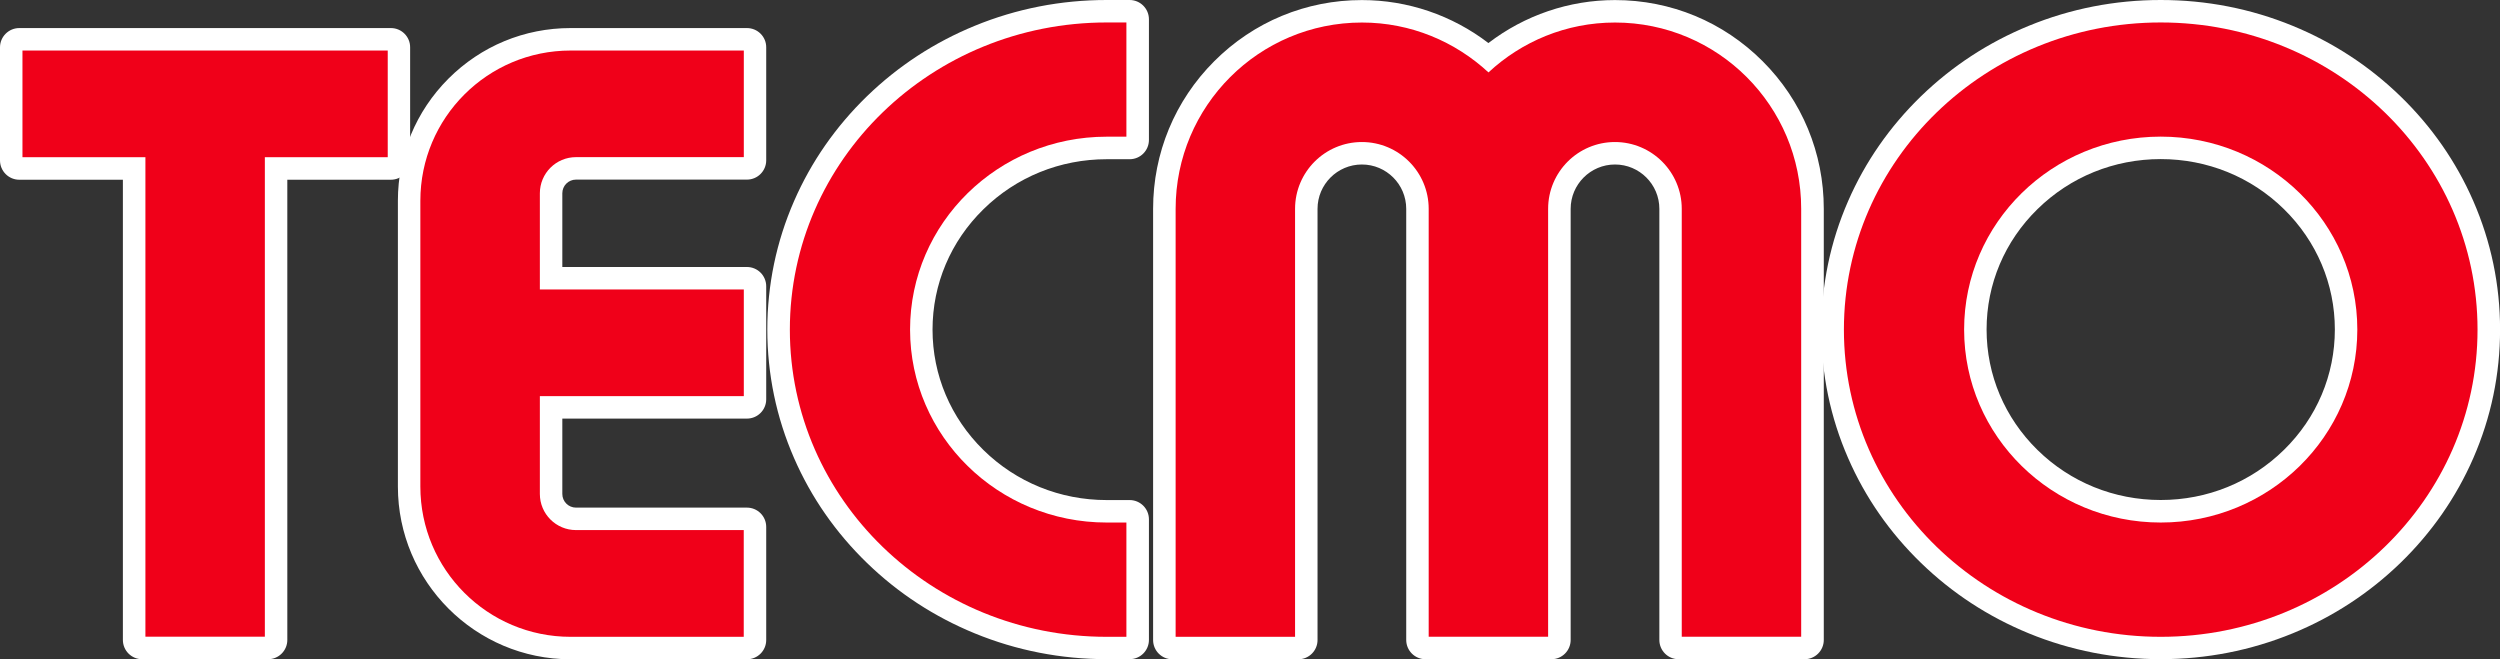 <?xml version="1.0" encoding="utf-8"?>
<!-- Generator: Adobe Illustrator 26.4.1, SVG Export Plug-In . SVG Version: 6.00 Build 0)  -->
<svg version="1.1" id="Layer_1" xmlns="http://www.w3.org/2000/svg" xmlns:xlink="http://www.w3.org/1999/xlink" x="0px" y="0px"
	 viewBox="0 0 3839 1012.4" style="enable-background:new 0 0 3839 1012.4;" xml:space="preserve">
<rect x="0" y="0" width="3839" height="1012.4" fill="#333333" stroke="none"/>
<style type="text/css">
	.st0{fill:#FFFFFF;}
	.st1{fill:#FFFFFF;stroke:#FFFFFF;stroke-width:29.614;stroke-linecap:round;stroke-linejoin:round;stroke-miterlimit:10;}
	.st2{fill:#F00019;}
</style>
<g>
	<g>
		<g>
			<g>
				<path class="st0" d="M1800.4,997.6c-8.2,0-14.8-6.6-14.8-14.8V320.7c0-81.7,31.8-158.5,89.6-216.2
					c57.7-57.7,134.5-89.6,216.2-89.6c71,0,139.5,24.8,194.3,70.1c54.8-45.3,123.3-70.1,194.4-70.1c81.7,0,158.5,31.8,216.2,89.6
					c57.7,57.7,89.6,134.5,89.6,216.2v662c0,8.2-6.6,14.8-14.8,14.8h-193.3c-8.2,0-14.8-6.6-14.8-14.8v-662
					c0-45.7-37.2-82.9-82.9-82.9c-45.7,0-82.9,37.2-82.9,82.9v662c0,8.2-6.6,14.8-14.8,14.8h-193.3c-8.2,0-14.8-6.6-14.8-14.8v-662
					c0-45.7-37.2-82.9-82.9-82.9s-82.9,37.2-82.9,82.9v662.1c0,8.2-6.6,14.8-14.8,14.8H1800.4z"/>
				<path class="st0" d="M2480,29.7c77.7,0,150.8,30.3,205.8,85.2c55,55,85.2,128,85.2,205.8v662h-193.3v-662
					c0-53.9-43.8-97.7-97.7-97.7s-97.7,43.8-97.7,97.7v662h-193.3v-662c0-53.9-43.8-97.7-97.7-97.7c-53.9,0-97.7,43.8-97.7,97.7
					v662.1h-193.3V320.7c0-77.7,30.3-150.8,85.2-205.8c55-55,128-85.2,205.8-85.2c71.8,0,140.6,26.6,194.3,74.9
					C2339.3,56.3,2408.1,29.7,2480,29.7 M2480,0.1c-70.5,0-138.6,23.3-194.4,66c-55.8-42.7-123.9-66-194.3-66
					c-85.6,0-166.1,33.3-226.7,93.9c-60.5,60.5-93.9,141.1-93.9,226.7v662.1c0,16.4,13.3,29.6,29.6,29.6h193.3
					c16.4,0,29.6-13.3,29.6-29.6V320.7c0-37.5,30.5-68.1,68.1-68.1s68.1,30.5,68.1,68.1v662c0,16.4,13.3,29.6,29.6,29.6h193.3
					c16.4,0,29.6-13.3,29.6-29.6v-662c0-37.5,30.5-68.1,68.1-68.1c37.5,0,68.1,30.5,68.1,68.1v662c0,16.4,13.3,29.6,29.6,29.6H2771
					c16.4,0,29.6-13.3,29.6-29.6v-662c0-85.6-33.3-166.1-93.9-226.7S2565.7,0.1,2480,0.1L2480,0.1z"/>
			</g>
			<path class="st1" d="M2480,34.6c158,0,286.1,128.1,286.1,286.1v657.1h-183.4V320.7c0-56.7-46-102.6-102.6-102.6
				s-102.6,46-102.6,102.6v657.1H2194V320.7c0-56.7-46-102.6-102.6-102.6c-56.7,0-102.6,46-102.6,102.6v657.2h-183.4V320.7
				c0-158,128.1-286.1,286.1-286.1c75.1,0,143.3,29.3,194.3,76.6C2336.8,63.8,2404.9,34.6,2480,34.6 M2480,24.8
				c-71.6,0-140.3,25.9-194.3,73.2c-54.1-47.3-122.8-73.2-194.3-73.2c-39.9,0-78.7,7.8-115.2,23.3c-35.2,14.9-66.9,36.2-94,63.4
				c-27.2,27.2-48.5,58.8-63.4,94c-15.4,36.5-23.3,75.2-23.3,115.2v657.2v9.8h9.8h183.4h9.8v-9.8V320.7c0-51.2,41.6-92.8,92.8-92.8
				c51.2,0,92.8,41.6,92.8,92.8v657.1v9.8h9.8h183.4h9.8v-9.8V320.7c0-51.2,41.6-92.8,92.8-92.8s92.8,41.6,92.8,92.8v657.1v9.8h9.8
				h183.4h9.8v-9.8V320.7c0-39.9-7.8-78.7-23.3-115.2c-14.9-35.2-36.2-66.9-63.4-94c-27.2-27.2-58.8-48.5-94-63.4
				C2558.7,32.6,2520,24.8,2480,24.8L2480,24.8z"/>
		</g>
		<g>
			<g>
				<path class="st0" d="M218.4,997.5c-8.2,0-14.8-6.6-14.8-14.8V261.2H29.6c-8.2,0-14.8-6.6-14.8-14.8V72.7
					c0-8.2,6.6-14.8,14.8-14.8h570.6c8.2,0,14.8,6.6,14.8,14.8v173.6c0,8.2-6.6,14.8-14.8,14.8H426.4v721.5
					c0,8.2-6.6,14.8-14.8,14.8H218.4z"/>
				<path class="st0" d="M600.3,72.7v173.6H411.6v736.3H218.4V246.3H29.6V72.7H600.3 M600.3,43.1H29.6C13.3,43.1,0,56.4,0,72.7
					v173.6C0,262.7,13.3,276,29.6,276h159.1v706.7c0,16.4,13.3,29.6,29.6,29.6h193.3c16.4,0,29.6-13.3,29.6-29.6V276h159
					c16.4,0,29.6-13.3,29.6-29.6V72.7C629.9,56.4,616.6,43.1,600.3,43.1L600.3,43.1z"/>
			</g>
			<path class="st1" d="M595.4,77.6v163.8H406.7v736.3H223.3V241.4H34.5V77.6H595.4 M605.2,67.8h-9.8H34.5h-9.8v9.8v163.8v9.8h9.8
				h178.9v726.5v9.8h9.8h183.4h9.8v-9.8V251.3h178.8h9.8v-9.8V77.6V67.8L605.2,67.8z"/>
		</g>
		<g>
			<g>
				<path class="st0" d="M876.2,997.6c-138.1,0-250.4-112.3-250.4-250.4V308.3c0-66.9,26-129.8,73.3-177
					C746.4,84,809.3,57.9,876.2,57.9H1147c8.2,0,14.8,6.6,14.8,14.8v173.5c0,8.2-6.6,14.8-14.8,14.8H884.5
					c-19.7,0-35.8,16-35.8,35.8v128H1147c8.2,0,14.8,6.6,14.8,14.8v173.6c0,8.2-6.6,14.8-14.8,14.8H848.7v130.5
					c0,19.7,16,35.8,35.8,35.8H1147c8.2,0,14.8,6.6,14.8,14.8v173.6c0,8.2-6.6,14.8-14.8,14.8H876.2z"/>
				<path class="st0" d="M1147,72.7v173.5H884.5c-27.9,0-50.6,22.7-50.6,50.6v142.8H1147v173.6H833.9v145.3
					c0,27.9,22.7,50.6,50.6,50.6H1147v173.6H876.2c-129.9,0-235.6-105.7-235.6-235.6V308.3c0-62.9,24.5-122.1,69-166.6
					c44.5-44.5,103.7-69,166.6-69H1147 M1147,43.1H876.2c-70.9,0-137.5,27.6-187.6,77.7C638.6,170.9,611,237.5,611,308.3v438.9
					c0,146.2,119,265.2,265.2,265.2H1147c16.4,0,29.6-13.3,29.6-29.6V809.1c0-16.4-13.3-29.6-29.6-29.6H884.5c-11.6,0-21-9.4-21-21
					V642.8H1147c16.4,0,29.6-13.3,29.6-29.6V439.6c0-16.4-13.3-29.6-29.6-29.6H863.5V296.8c0-11.6,9.4-21,21-21H1147
					c16.4,0,29.6-13.3,29.6-29.6V72.7C1176.7,56.4,1163.4,43.1,1147,43.1L1147,43.1z"/>
			</g>
			<path class="st1" d="M1142.1,77.6v163.7H884.5c-30.6,0-55.5,24.8-55.5,55.5v147.7h313.2v163.8H829v150.2
				c0,30.6,24.8,55.5,55.5,55.5h257.7v163.8H876.2c-127.4,0-230.7-103.3-230.7-230.7V308.3c0-127.4,103.2-230.7,230.7-230.7H1142.1
				 M1152,67.8h-9.8H876.2c-32.5,0-64,6.4-93.6,18.9c-28.6,12.1-54.4,29.5-76.4,51.5c-22.1,22.1-39.4,47.8-51.5,76.4
				c-12.5,29.7-18.9,61.1-18.9,93.6v438.9c0,32.5,6.4,63.9,18.9,93.6c12.1,28.6,29.5,54.4,51.5,76.4c22.1,22.1,47.8,39.4,76.4,51.5
				c29.7,12.5,61.1,18.9,93.6,18.9h265.9h9.8v-9.8V814v-9.8h-9.8H884.5c-25.2,0-45.7-20.5-45.7-45.7V618.1h303.3h9.8v-9.8V444.5
				v-9.8h-9.8H838.8V296.8c0-25.2,20.5-45.7,45.7-45.7h257.7h9.8v-9.8V77.6V67.8L1152,67.8z"/>
		</g>
		<g>
			<g>
				<path class="st0" d="M3318,997.6c-68.3,0-134.5-13-196.8-38.5c-60.3-24.7-114.4-60.1-160.9-105.2
					c-46.5-45.1-83.1-97.7-108.6-156.2c-26.5-60.7-39.9-125.1-39.9-191.5c0-66.4,13.4-130.8,39.9-191.5
					c25.5-58.5,62.1-111.1,108.6-156.2c46.5-45.1,100.6-80.4,160.9-105.2c62.4-25.6,128.6-38.5,196.8-38.5s134.5,13,196.8,38.5
					c60.3,24.7,114.4,60.1,160.9,105.2c46.5,45.1,83.1,97.7,108.6,156.2c26.5,60.7,39.9,125.1,39.9,191.5
					c0,66.4-13.4,130.8-39.9,191.5c-25.5,58.5-62.1,111.1-108.6,156.2c-46.5,45.1-100.6,80.4-160.9,105.2
					C3452.5,984.6,3386.2,997.6,3318,997.6z M3318,229.5c-75.4,0-146.3,28.8-199.7,81.1c-53.2,52.2-82.5,121.6-82.5,195.4
					c0,73.8,29.3,143.2,82.5,195.4c53.3,52.3,124.2,81.1,199.7,81.1c75.4,0,146.3-28.8,199.7-81.1c53.2-52.2,82.5-121.6,82.5-195.4
					c0-73.8-29.3-143.2-82.5-195.4C3464.3,258.3,3393.4,229.5,3318,229.5z"/>
				<path class="st0" d="M3318,29.6c66.3,0,130.7,12.6,191.2,37.4c58.5,24,111.1,58.3,156.2,102.1c45.1,43.8,80.6,94.7,105.3,151.5
					c25.6,58.8,38.6,121.2,38.6,185.6c0,64.4-13,126.8-38.6,185.6c-24.8,56.8-60.2,107.7-105.3,151.5
					c-45.1,43.8-97.7,78.1-156.2,102.1c-60.6,24.8-124.9,37.4-191.2,37.4s-130.7-12.6-191.2-37.4c-58.5-24-111.1-58.3-156.2-102.1
					c-45.1-43.8-80.6-94.7-105.3-151.5c-25.6-58.8-38.6-121.2-38.6-185.6c0-64.4,13-126.8,38.6-185.6
					c24.8-56.8,60.2-107.7,105.3-151.5c45.1-43.8,97.7-78.1,156.2-102.1C3187.3,42.2,3251.7,29.6,3318,29.6 M3318,797.5
					c79.3,0,153.9-30.3,210-85.4c56.1-55,86.9-128.2,86.9-206c0-77.8-30.9-151-86.9-206c-56.1-55.1-130.7-85.4-210-85.4
					c-79.3,0-153.9,30.3-210,85.4c-56.1,55-86.9,128.2-86.9,206c0,77.8,30.9,151,86.9,206C3164.1,767.1,3238.6,797.5,3318,797.5
					 M3318,0c-70.2,0-138.3,13.3-202.5,39.6c-62,25.4-117.7,61.8-165.6,108.2c-47.9,46.5-85.6,100.6-111.9,160.9
					c-27.3,62.5-41.1,129-41.1,197.4c0,68.5,13.8,134.9,41.1,197.4c26.3,60.3,63.9,114.4,111.9,160.9
					c47.8,46.4,103.6,82.8,165.6,108.2c64.2,26.3,132.3,39.6,202.5,39.6c70.2,0,138.3-13.3,202.5-39.6
					c62-25.4,117.7-61.8,165.6-108.2c47.9-46.5,85.6-100.6,111.9-160.9c27.3-62.5,41.1-129,41.1-197.4s-13.8-134.9-41.1-197.4
					c-26.3-60.3-63.9-114.4-111.9-160.9c-47.8-46.4-103.6-82.8-165.6-108.2C3456.3,13.3,3388.2,0,3318,0L3318,0z M3318,767.8
					c-71.5,0-138.8-27.3-189.3-76.9c-50.3-49.4-78.1-115.1-78.1-184.9s27.7-135.4,78.1-184.8c50.5-49.6,117.7-76.9,189.3-76.9
					c71.5,0,138.8,27.3,189.3,76.9c50.3,49.4,78.1,115.1,78.1,184.8s-27.7,135.4-78.1,184.8C3456.7,740.5,3389.5,767.8,3318,767.8
					L3318,767.8z"/>
			</g>
			<path class="st1" d="M3318,34.5c268.7,0,486.5,211.1,486.5,471.7c0,260.5-217.8,471.7-486.5,471.7s-486.5-211.1-486.5-471.7
				C2831.5,245.7,3049.3,34.5,3318,34.5 M3318,802.4c166.7,0,301.9-132.7,301.9-296.3c0-163.6-135.1-296.3-301.9-296.3
				c-166.7,0-301.9,132.7-301.9,296.3C3016.1,669.7,3151.2,802.4,3318,802.4 M3318,24.7c-67,0-131.9,12.7-193.1,37.8
				c-59.1,24.2-112.2,58.9-157.7,103.1c-45.6,44.2-81.4,95.7-106.4,153c-25.9,59.4-39.1,122.5-39.1,187.5
				c0,65,13.1,128.1,39.1,187.5c25,57.3,60.8,108.8,106.4,153c45.6,44.2,98.7,78.9,157.7,103.1c61.2,25.1,126.1,37.8,193.1,37.8
				c67,0,131.9-12.7,193.1-37.8c59.1-24.2,112.2-58.9,157.7-103.1c45.6-44.2,81.4-95.7,106.4-153c25.9-59.4,39.1-122.5,39.1-187.5
				c0-65-13.1-128.1-39.1-187.5c-25-57.3-60.8-108.8-106.4-153c-45.6-44.2-98.7-78.9-157.7-103.1C3449.9,37.4,3384.9,24.7,3318,24.7
				L3318,24.7z M3318,792.5c-39.5,0-77.7-7.6-113.7-22.5c-34.8-14.4-66-35.1-92.8-61.4c-26.8-26.3-47.9-56.9-62.5-91.1
				c-15.2-35.3-22.9-72.8-22.9-111.4s7.7-76.1,22.9-111.4c14.7-34.1,35.7-64.7,62.5-91.1c26.8-26.3,58.1-47,92.8-61.4
				c36-15,74.3-22.5,113.7-22.5c39.5,0,77.7,7.6,113.7,22.5c34.8,14.4,66,35.1,92.8,61.4c26.8,26.3,47.9,56.9,62.5,91.1
				c15.2,35.3,22.9,72.8,22.9,111.4s-7.7,76.1-22.9,111.4c-14.7,34.1-35.7,64.7-62.5,91.1c-26.8,26.3-58.1,47-92.8,61.4
				C3395.7,785,3357.4,792.5,3318,792.5L3318,792.5z"/>
		</g>
		<g>
			<g>
				<path class="st0" d="M1699.4,997.6c-68.3,0-134.5-13-196.8-38.5c-60.3-24.7-114.4-60.1-160.9-105.2
					c-46.5-45.1-83.1-97.7-108.6-156.2c-26.5-60.7-39.9-125.1-39.9-191.5c0-66.4,13.4-130.8,39.9-191.5
					c25.5-58.5,62.1-111.1,108.6-156.2c46.5-45.1,100.6-80.4,160.9-105.2c62.4-25.6,128.6-38.5,196.8-38.5h35.3
					c8.2,0,14.8,6.6,14.8,14.8v185.2c0,8.2-6.6,14.8-14.8,14.8h-35.3c-75.5,0-146.4,28.8-199.7,81.1
					c-53.2,52.2-82.5,121.6-82.5,195.4c0,73.8,29.3,143.2,82.5,195.4c53.3,52.3,124.2,81.1,199.7,81.1h35.3
					c8.2,0,14.8,6.6,14.8,14.8v185.3c0,8.2-6.6,14.8-14.8,14.8H1699.4z"/>
				<path class="st0" d="M1734.7,29.6v185.2h-35.3c-79.4,0-153.9,30.3-210,85.3c-56.1,55-86.9,128.1-86.9,205.9
					c0,77.8,30.9,151,86.9,206c56.1,55.1,130.7,85.4,210,85.4h35.3v185.3h-35.3c-66.3,0-130.7-12.6-191.2-37.4
					c-58.5-24-111.1-58.3-156.2-102.1c-45.1-43.8-80.6-94.7-105.3-151.5C1221,633,1208,570.5,1208,506.2c0-64.4,13-126.8,38.6-185.6
					c24.8-56.8,60.2-107.7,105.3-151.5c45.1-43.8,97.7-78.1,156.2-102.1c60.6-24.8,124.9-37.4,191.2-37.4H1734.7 M1734.7,0h-35.3
					c-70.2,0-138.3,13.3-202.5,39.6c-62,25.4-117.7,61.8-165.6,108.2c-47.9,46.5-85.6,100.6-111.9,160.9
					c-27.3,62.5-41.1,129-41.1,197.4s13.8,134.9,41.1,197.4c26.3,60.3,63.9,114.4,111.9,160.9c47.8,46.4,103.6,82.8,165.6,108.2
					c64.2,26.3,132.3,39.6,202.5,39.6h35.3c16.4,0,29.6-13.3,29.6-29.6V797.5c0-16.4-13.3-29.6-29.6-29.6h-35.3
					c-71.5,0-138.8-27.3-189.3-76.9c-50.3-49.4-78.1-115.1-78.1-184.8c0-69.8,27.7-135.4,78.1-184.8
					c50.5-49.6,117.7-76.9,189.3-76.9h35.3c16.4,0,29.6-13.3,29.6-29.6V29.6C1764.3,13.3,1751,0,1734.7,0L1734.7,0z"/>
			</g>
			<path class="st1" d="M1729.8,34.5v175.4h-30.3c-166.7,0-301.9,132.6-301.9,296.2c0,163.6,135.1,296.3,301.9,296.3h30.3v175.5
				h-30.3c-268.7,0-486.5-211.1-486.5-471.7c0-260.5,217.8-471.7,486.5-471.7H1729.8 M1739.6,24.7h-9.8h-30.3
				c-67,0-131.9,12.7-193.1,37.8c-59.1,24.2-112.2,58.9-157.7,103.1c-45.6,44.2-81.4,95.7-106.4,153
				c-25.9,59.4-39.1,122.5-39.1,187.5s13.1,128.1,39.1,187.5c25,57.3,60.8,108.8,106.4,153c45.6,44.2,98.7,78.9,157.7,103.1
				c61.2,25.1,126.1,37.8,193.1,37.8h30.3h9.8v-9.8V802.4v-9.8h-9.8h-30.3c-39.5,0-77.7-7.6-113.7-22.5
				c-34.8-14.4-66-35.1-92.8-61.4c-26.8-26.3-47.9-56.9-62.5-91.1c-15.2-35.3-22.9-72.8-22.9-111.4c0-38.6,7.7-76.1,22.9-111.4
				c14.7-34.1,35.7-64.7,62.5-91c26.8-26.3,58.1-47,92.8-61.4c36-14.9,74.3-22.5,113.8-22.5h30.3h9.8v-9.8V34.5V24.7L1739.6,24.7z"
				/>
		</g>
	</g>
	<g>
		<g>
			<path class="st2" d="M2480,34.6c-75.1,0-143.3,29.2-194.3,76.6c-51.1-47.3-119.2-76.6-194.3-76.6c-158,0-286.1,128.1-286.1,286.1
				v657.2h183.4V320.7c0-56.7,46-102.6,102.6-102.6c56.7,0,102.6,46,102.6,102.6v657.1h183.4V320.7c0-56.7,46-102.6,102.6-102.6
				s102.6,46,102.6,102.6v657.1h183.4V320.7C2766.1,162.7,2638,34.6,2480,34.6z"/>
		</g>
		<g>
			<polygon class="st2" points="34.5,241.4 223.3,241.4 223.3,977.7 406.7,977.7 406.7,241.4 595.4,241.4 595.4,77.6 34.5,77.6 			
				"/>
		</g>
		<g>
			<path class="st2" d="M645.5,308.3v438.9c0,127.4,103.3,230.7,230.7,230.7h265.9V814H884.5c-30.6,0-55.5-24.8-55.5-55.5V608.3
				h313.2V444.5H829V296.8c0-30.6,24.8-55.5,55.5-55.5h257.7V77.6H876.2C748.7,77.6,645.5,180.9,645.5,308.3z"/>
		</g>
		<g>
			<path class="st2" d="M3318,34.5c-268.7,0-486.5,211.1-486.5,471.7s217.8,471.7,486.5,471.7s486.5-211.1,486.5-471.7
				S3586.7,34.5,3318,34.5z M3318,802.4c-166.7,0-301.9-132.7-301.9-296.3s135.1-296.3,301.9-296.3c166.7,0,301.9,132.7,301.9,296.3
				S3484.7,802.4,3318,802.4z"/>
		</g>
		<g>
			<path class="st2" d="M1699.4,209.9h30.3V34.5h-30.3c-268.7,0-486.5,211.1-486.5,471.7s217.8,471.7,486.5,471.7h30.3V802.4h-30.3
				c-166.7,0-301.9-132.7-301.9-296.3S1532.7,209.9,1699.4,209.9z"/>
		</g>
	</g>
</g>
</svg>
